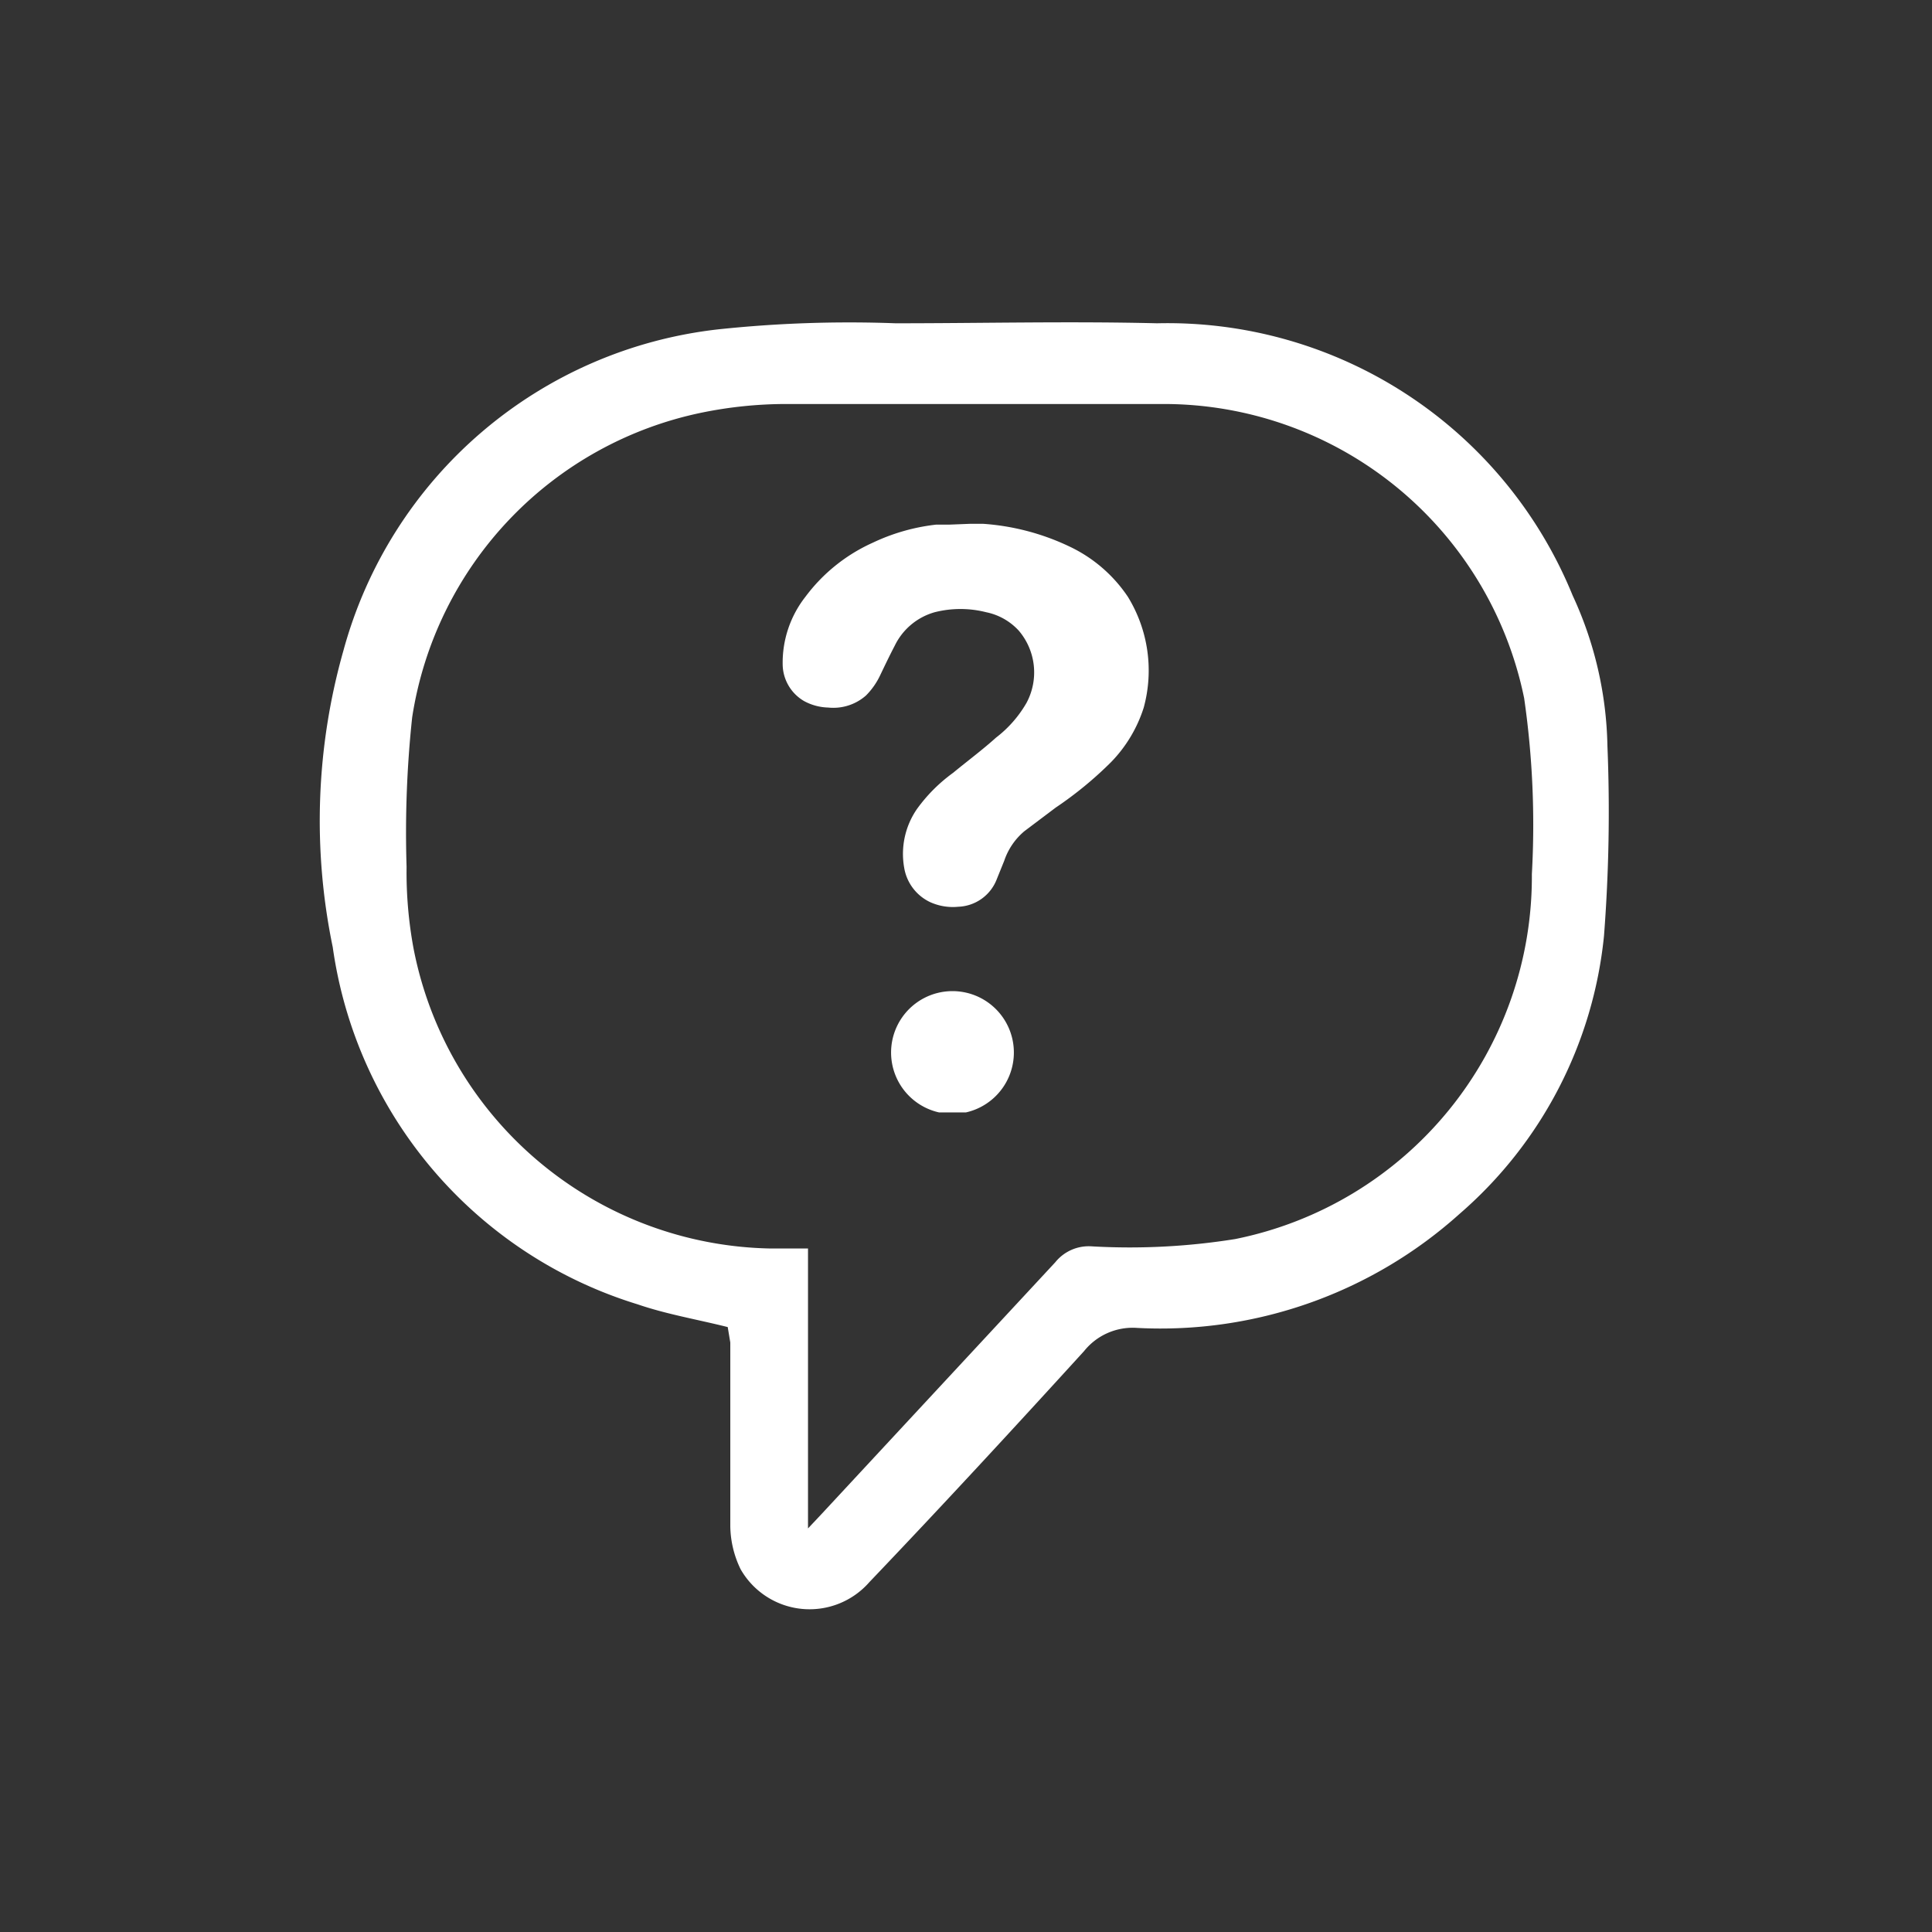 <svg id="fons" xmlns="http://www.w3.org/2000/svg" viewBox="0 0 45 45"><rect x="0" y="0" width="45" height="45" fill="#333333" stroke="none"/><defs><style>.cls-1{fill:#fff;}</style></defs><title>Mesa de trabajo 34 copia 5</title><path class="cls-1" d="M22.61,12.2l.28,0a5.55,5.55,0,0,1,2,.52,3.37,3.37,0,0,1,1.38,1.18,3.28,3.28,0,0,1,.37,2.58,3.21,3.21,0,0,1-.76,1.27,8.68,8.68,0,0,1-1.29,1.06l-.73.55a1.54,1.54,0,0,0-.47.69l-.17.42a1,1,0,0,1-.9.65,1.28,1.28,0,0,1-.66-.11,1.08,1.08,0,0,1-.6-.8,1.84,1.84,0,0,1,.3-1.37A3.75,3.75,0,0,1,22.2,18c.34-.28.69-.54,1-.82a2.73,2.73,0,0,0,.71-.81,1.5,1.5,0,0,0-.18-1.68,1.41,1.41,0,0,0-.76-.43,2.44,2.44,0,0,0-1.2,0,1.48,1.48,0,0,0-.93.78c-.12.23-.23.46-.34.69a1.69,1.69,0,0,1-.33.47,1.15,1.15,0,0,1-.88.28,1.24,1.24,0,0,1-.56-.15,1,1,0,0,1-.5-.85,2.49,2.49,0,0,1,.53-1.58,4,4,0,0,1,1.57-1.26,4.65,4.65,0,0,1,1.47-.42l.3,0Z"/><path class="cls-1" d="M22.1,25.91l-.23,0a1.43,1.43,0,1,1,.63,0l-.13,0Z"/><path class="cls-1" d="M16.95,30.91c-.72-.18-1.43-.3-2.1-.53a10.19,10.19,0,0,1-7.1-8.32A14.51,14.51,0,0,1,8,15.15a10.23,10.23,0,0,1,8.74-7.48,28.92,28.92,0,0,1,4.12-.14c2,0,4.06-.05,6.09,0a10.19,10.19,0,0,1,9.68,6.34,8.69,8.69,0,0,1,.81,3.5,37.59,37.59,0,0,1-.08,4.43A9.86,9.86,0,0,1,34,28.27a10.42,10.42,0,0,1-7.51,2.66,1.45,1.45,0,0,0-1.24.54c-1.64,1.8-3.31,3.61-5,5.38a1.85,1.85,0,0,1-3-.3,2.36,2.36,0,0,1-.24-1c0-1.43,0-2.85,0-4.28Zm1.87,4.69.32-.34,5.44-5.86a1,1,0,0,1,.85-.37,15.54,15.54,0,0,0,3.34-.17,8.61,8.61,0,0,0,6.91-8.5,20.57,20.57,0,0,0-.18-4.1,8.57,8.57,0,0,0-8.4-6.85H18.27a9.83,9.83,0,0,0-1.92.2,8.58,8.58,0,0,0-6.75,7.1,25.28,25.28,0,0,0-.13,3.48,9.74,9.74,0,0,0,.16,1.89,8.63,8.63,0,0,0,8.32,7h.87Z"/></svg>